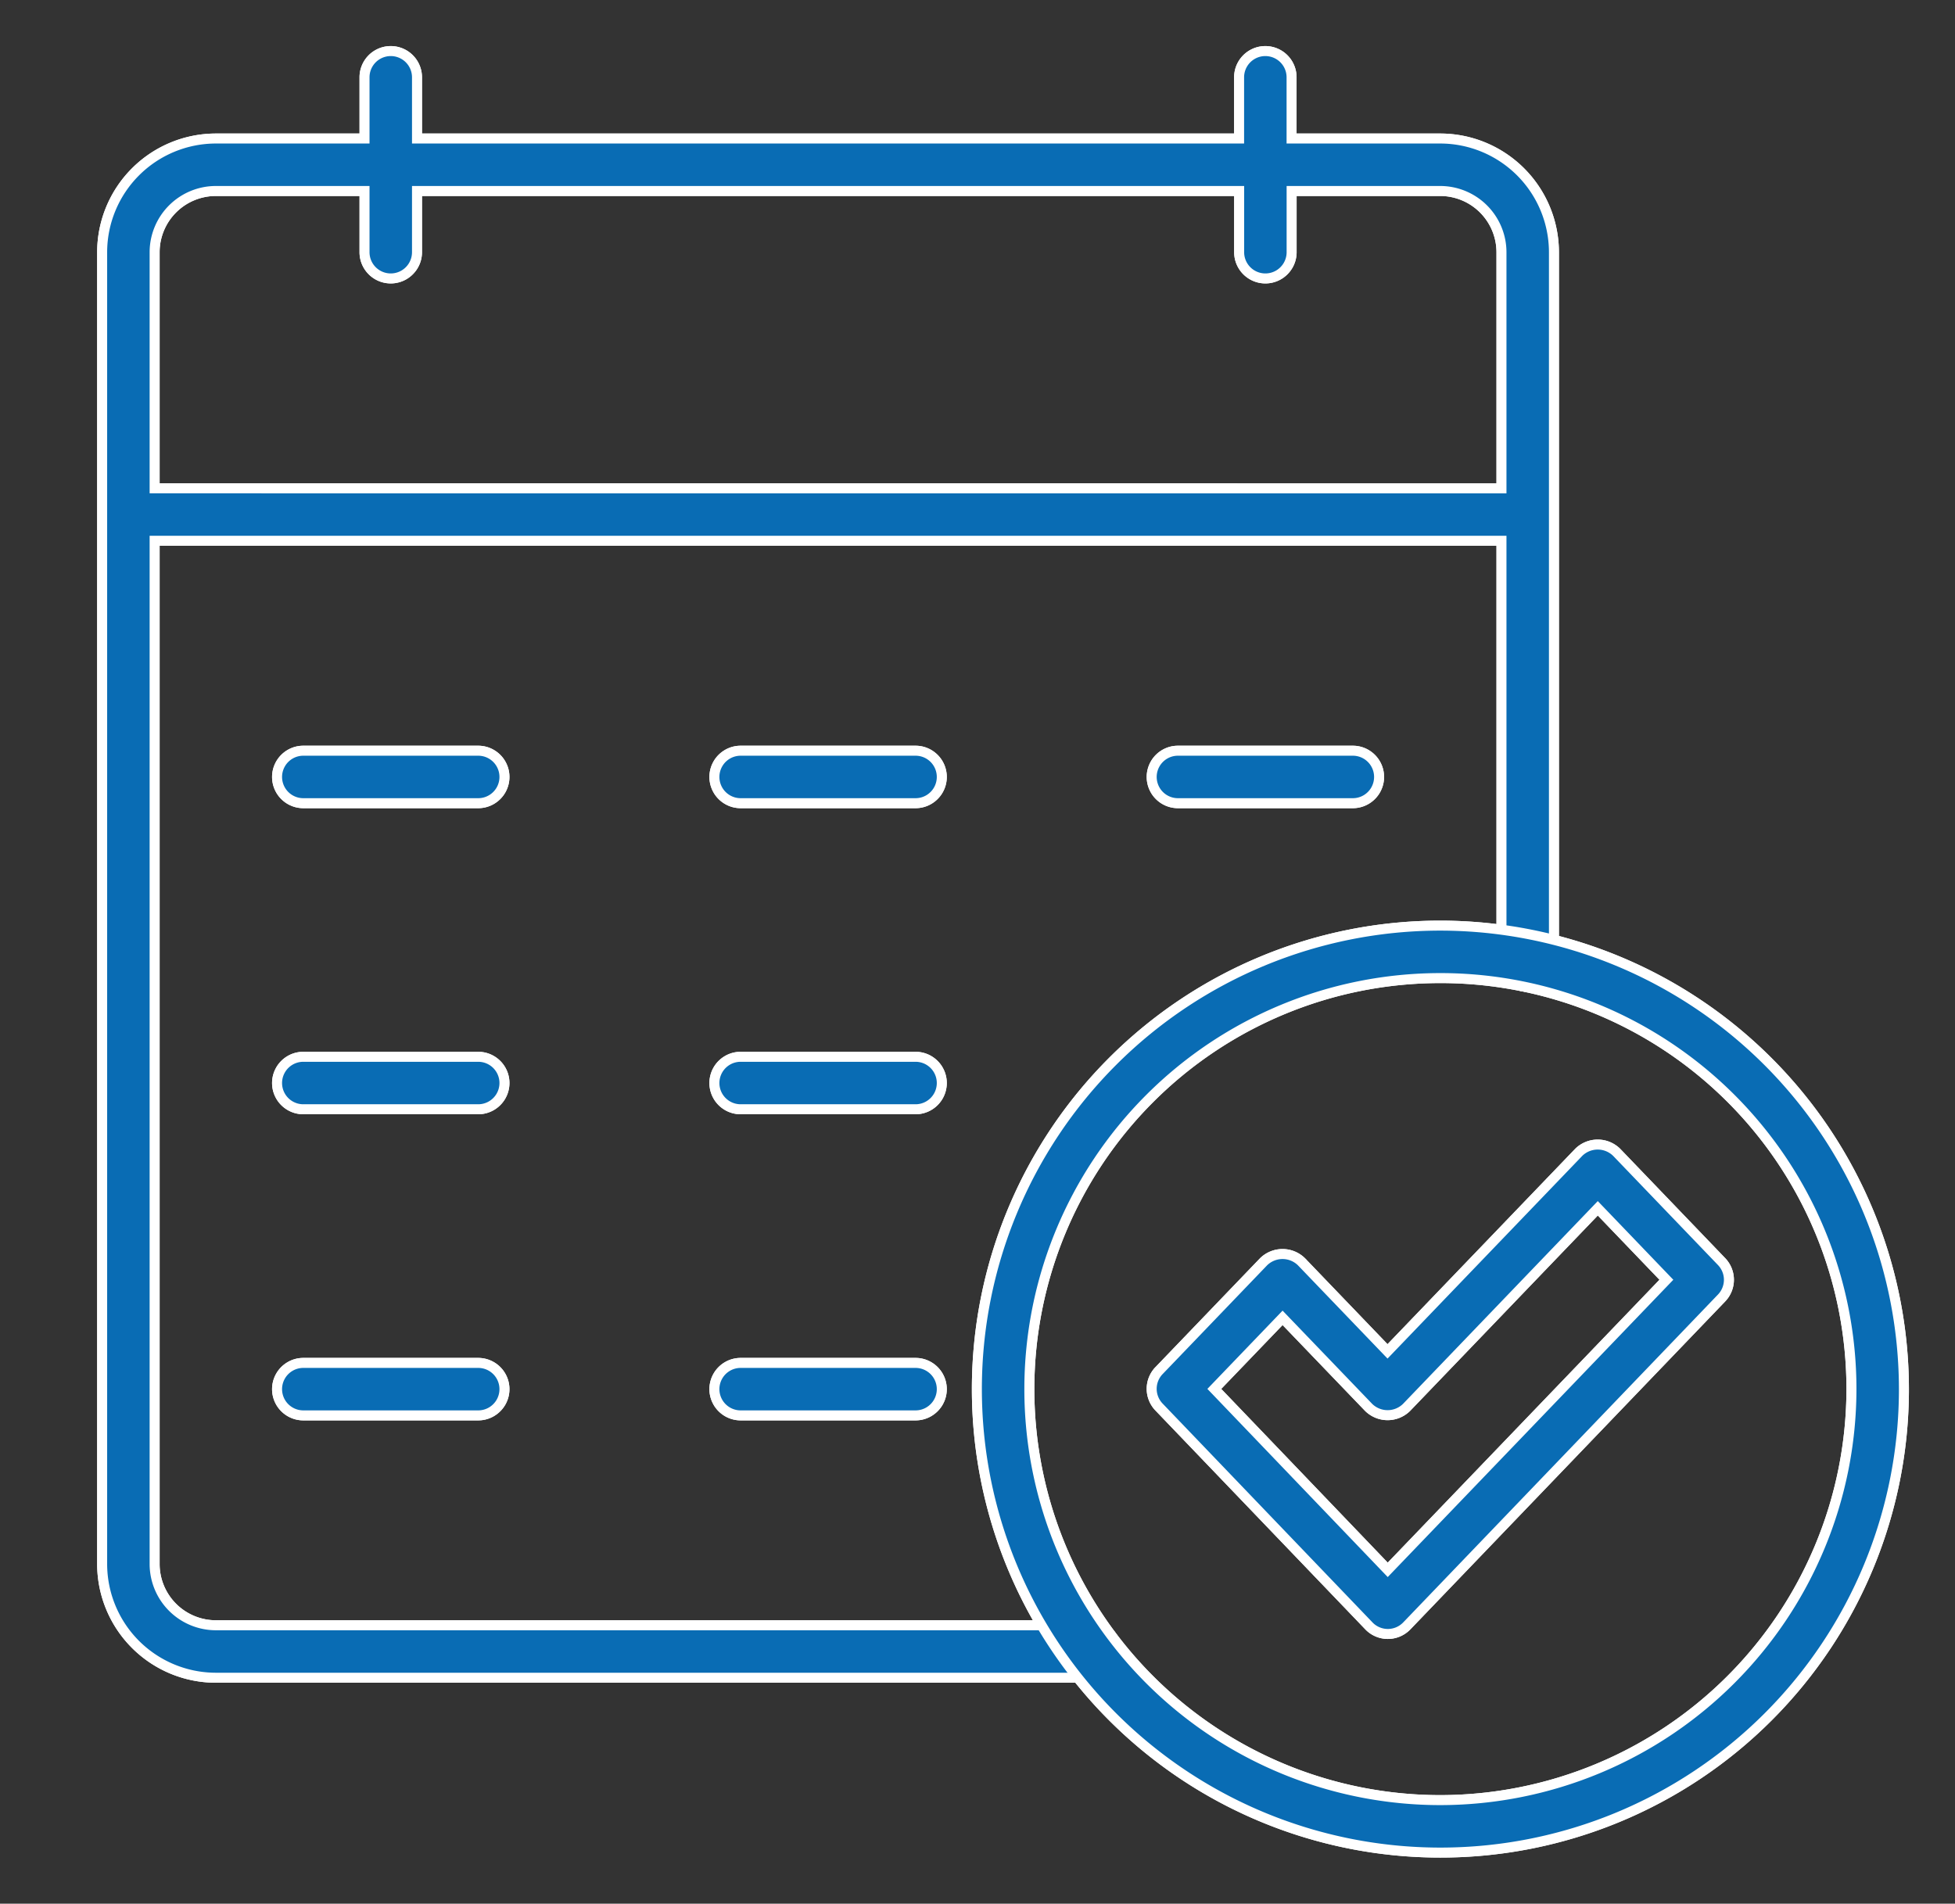 <svg xmlns="http://www.w3.org/2000/svg" xmlns:xlink="http://www.w3.org/1999/xlink" width="39.119" height="38.096" viewBox="0 0 39.119 38.096">
  <rect x="0" y="0" width="39.119" height="38.096" fill="#333333" stroke="none"/>
  <defs>
    <clipPath id="clip-path">
      <rect id="Rectangle_3260" data-name="Rectangle 3260" width="39.118" height="38.096" fill="#096cb4" stroke="#fff" stroke-width="0.2"/>
    </clipPath>
  </defs>
  <g id="Group_13783" data-name="Group 13783" transform="translate(-115 -38)">
    <g id="Group_13736" data-name="Group 13736" transform="translate(115 38)" clip-path="url(#clip-path)">
      <path id="Path_18408" data-name="Path 18408" d="M26.777,1.75H23.8V.525a.525.525,0,1,0-1.05,0V1.75H6.3V.525a.525.525,0,1,0-1.05,0V1.75H2.275A2.278,2.278,0,0,0,0,4.025V30.277a2.278,2.278,0,0,0,2.275,2.275h17.5a.525.525,0,0,0,0-1.05H2.275A1.227,1.227,0,0,1,1.05,30.277V9.8H28v8.4a.525.525,0,0,0,1.05,0V4.025A2.278,2.278,0,0,0,26.777,1.75m-25.727,7V4.025A1.226,1.226,0,0,1,2.275,2.8H5.25V4.025a.525.525,0,1,0,1.05,0V2.8H22.751V4.025a.525.525,0,1,0,1.05,0V2.8h2.975A1.227,1.227,0,0,1,28,4.025V8.751Z" transform="translate(2.044 1.022)" fill="#096cb4" stroke="#fff" stroke-width="0.2"/>
      <path id="Path_18409" data-name="Path 18409" d="M25.459,85.736h-3.5a.525.525,0,1,0,0,1.05h3.5a.525.525,0,1,0,0-1.05" transform="translate(-15.89 -70.713)" fill="#096cb4" stroke="#fff" stroke-width="0.2"/>
      <path id="Path_18410" data-name="Path 18410" d="M79.044,85.736h-3.5a.525.525,0,1,0,0,1.05h3.5a.525.525,0,1,0,0-1.05" transform="translate(-60.724 -70.713)" fill="#096cb4" stroke="#fff" stroke-width="0.2"/>
      <path id="Path_18411" data-name="Path 18411" d="M132.628,85.736h-3.5a.525.525,0,0,0,0,1.05h3.5a.525.525,0,0,0,0-1.05" transform="translate(-105.558 -70.713)" fill="#096cb4" stroke="#fff" stroke-width="0.2"/>
      <path id="Path_18412" data-name="Path 18412" d="M25.459,123.245h-3.5a.525.525,0,1,0,0,1.05h3.5a.525.525,0,1,0,0-1.05" transform="translate(-15.89 -102.097)" fill="#096cb4" stroke="#fff" stroke-width="0.2"/>
      <path id="Path_18413" data-name="Path 18413" d="M79.044,123.245h-3.5a.525.525,0,1,0,0,1.05h3.5a.525.525,0,1,0,0-1.05" transform="translate(-60.724 -102.097)" fill="#096cb4" stroke="#fff" stroke-width="0.2"/>
      <path id="Path_18414" data-name="Path 18414" d="M25.459,160.754h-3.5a.525.525,0,0,0,0,1.05h3.5a.525.525,0,0,0,0-1.05" transform="translate(-15.89 -133.48)" fill="#096cb4" stroke="#fff" stroke-width="0.2"/>
      <path id="Path_18415" data-name="Path 18415" d="M79.044,160.754h-3.5a.525.525,0,0,0,0,1.05h3.5a.525.525,0,0,0,0-1.05" transform="translate(-60.724 -133.48)" fill="#096cb4" stroke="#fff" stroke-width="0.2"/>
      <path id="Path_18416" data-name="Path 18416" d="M116.445,107.17a9.275,9.275,0,1,0,9.276,9.275,9.286,9.286,0,0,0-9.276-9.275m0,17.5a8.225,8.225,0,1,1,8.226-8.226,8.235,8.235,0,0,1-8.226,8.226" transform="translate(-87.624 -88.647)" fill="#096cb4" stroke="#fff" stroke-width="0.2"/>
      <path id="Path_18417" data-name="Path 18417" d="M137.906,134.157a.541.541,0,0,0-.757,0l-3.827,3.984-1.722-1.793a.541.541,0,0,0-.758,0l-2.093,2.179a.525.525,0,0,0,0,.727l4.2,4.38a.525.525,0,0,0,.379.162h0a.526.526,0,0,0,.379-.161l6.3-6.563a.525.525,0,0,0,0-.727Zm-4.58,8.356-3.47-3.621,1.366-1.422,1.723,1.793a.541.541,0,0,0,.757,0l3.827-3.985,1.373,1.43Z" transform="translate(-105.558 -111.098)" fill="#096cb4" stroke="#fff" stroke-width="0.2"/>
      <path id="Path_18418" data-name="Path 18418" d="M26.777,1.75H23.8V.525a.525.525,0,1,0-1.05,0V1.75H6.3V.525a.525.525,0,1,0-1.05,0V1.75H2.275A2.278,2.278,0,0,0,0,4.025V30.277a2.278,2.278,0,0,0,2.275,2.275h17.5a.525.525,0,0,0,0-1.05H2.275A1.227,1.227,0,0,1,1.05,30.277V9.8H28v8.4a.525.525,0,0,0,1.05,0V4.025A2.278,2.278,0,0,0,26.777,1.75m-25.727,7V4.025A1.226,1.226,0,0,1,2.275,2.8H5.25V4.025a.525.525,0,1,0,1.05,0V2.8H22.751V4.025a.525.525,0,1,0,1.05,0V2.8h2.975A1.227,1.227,0,0,1,28,4.025V8.751Z" transform="translate(2.044 1.022)" fill="#096cb4" stroke="#fff" stroke-width="0.2"/>
      <path id="Path_18419" data-name="Path 18419" d="M25.459,85.736h-3.5a.525.525,0,1,0,0,1.05h3.5a.525.525,0,1,0,0-1.05" transform="translate(-15.89 -70.713)" fill="#096cb4" stroke="#fff" stroke-width="0.2"/>
      <path id="Path_18420" data-name="Path 18420" d="M79.044,85.736h-3.5a.525.525,0,1,0,0,1.05h3.5a.525.525,0,1,0,0-1.05" transform="translate(-60.724 -70.713)" fill="#096cb4" stroke="#fff" stroke-width="0.2"/>
      <path id="Path_18421" data-name="Path 18421" d="M132.628,85.736h-3.5a.525.525,0,0,0,0,1.05h3.5a.525.525,0,0,0,0-1.05" transform="translate(-105.558 -70.713)" fill="#096cb4" stroke="#fff" stroke-width="0.2"/>
      <path id="Path_18422" data-name="Path 18422" d="M25.459,123.245h-3.5a.525.525,0,1,0,0,1.05h3.5a.525.525,0,1,0,0-1.05" transform="translate(-15.89 -102.097)" fill="#096cb4" stroke="#fff" stroke-width="0.2"/>
      <path id="Path_18423" data-name="Path 18423" d="M79.044,123.245h-3.5a.525.525,0,1,0,0,1.05h3.5a.525.525,0,1,0,0-1.05" transform="translate(-60.724 -102.097)" fill="#096cb4" stroke="#fff" stroke-width="0.2"/>
      <path id="Path_18424" data-name="Path 18424" d="M25.459,160.754h-3.5a.525.525,0,0,0,0,1.05h3.5a.525.525,0,0,0,0-1.05" transform="translate(-15.89 -133.48)" fill="#096cb4" stroke="#fff" stroke-width="0.2"/>
      <path id="Path_18425" data-name="Path 18425" d="M79.044,160.754h-3.5a.525.525,0,0,0,0,1.05h3.5a.525.525,0,0,0,0-1.05" transform="translate(-60.724 -133.48)" fill="#096cb4" stroke="#fff" stroke-width="0.2"/>
      <path id="Path_18426" data-name="Path 18426" d="M116.445,107.17a9.275,9.275,0,1,0,9.276,9.275,9.286,9.286,0,0,0-9.276-9.275m0,17.5a8.225,8.225,0,1,1,8.226-8.226,8.235,8.235,0,0,1-8.226,8.226" transform="translate(-87.624 -88.647)" fill="#096cb4" stroke="#fff" stroke-width="0.2"/>
      <path id="Path_18427" data-name="Path 18427" d="M137.906,134.157a.541.541,0,0,0-.757,0l-3.827,3.984-1.722-1.793a.541.541,0,0,0-.758,0l-2.093,2.179a.525.525,0,0,0,0,.727l4.2,4.38a.525.525,0,0,0,.379.162h0a.526.526,0,0,0,.379-.161l6.3-6.563a.525.525,0,0,0,0-.727Zm-4.58,8.356-3.47-3.621,1.366-1.422,1.723,1.793a.541.541,0,0,0,.757,0l3.827-3.985,1.373,1.43Z" transform="translate(-105.558 -111.098)" fill="#096cb4" stroke="#fff" stroke-width="0.2"/>
    </g>
  </g>
</svg>
